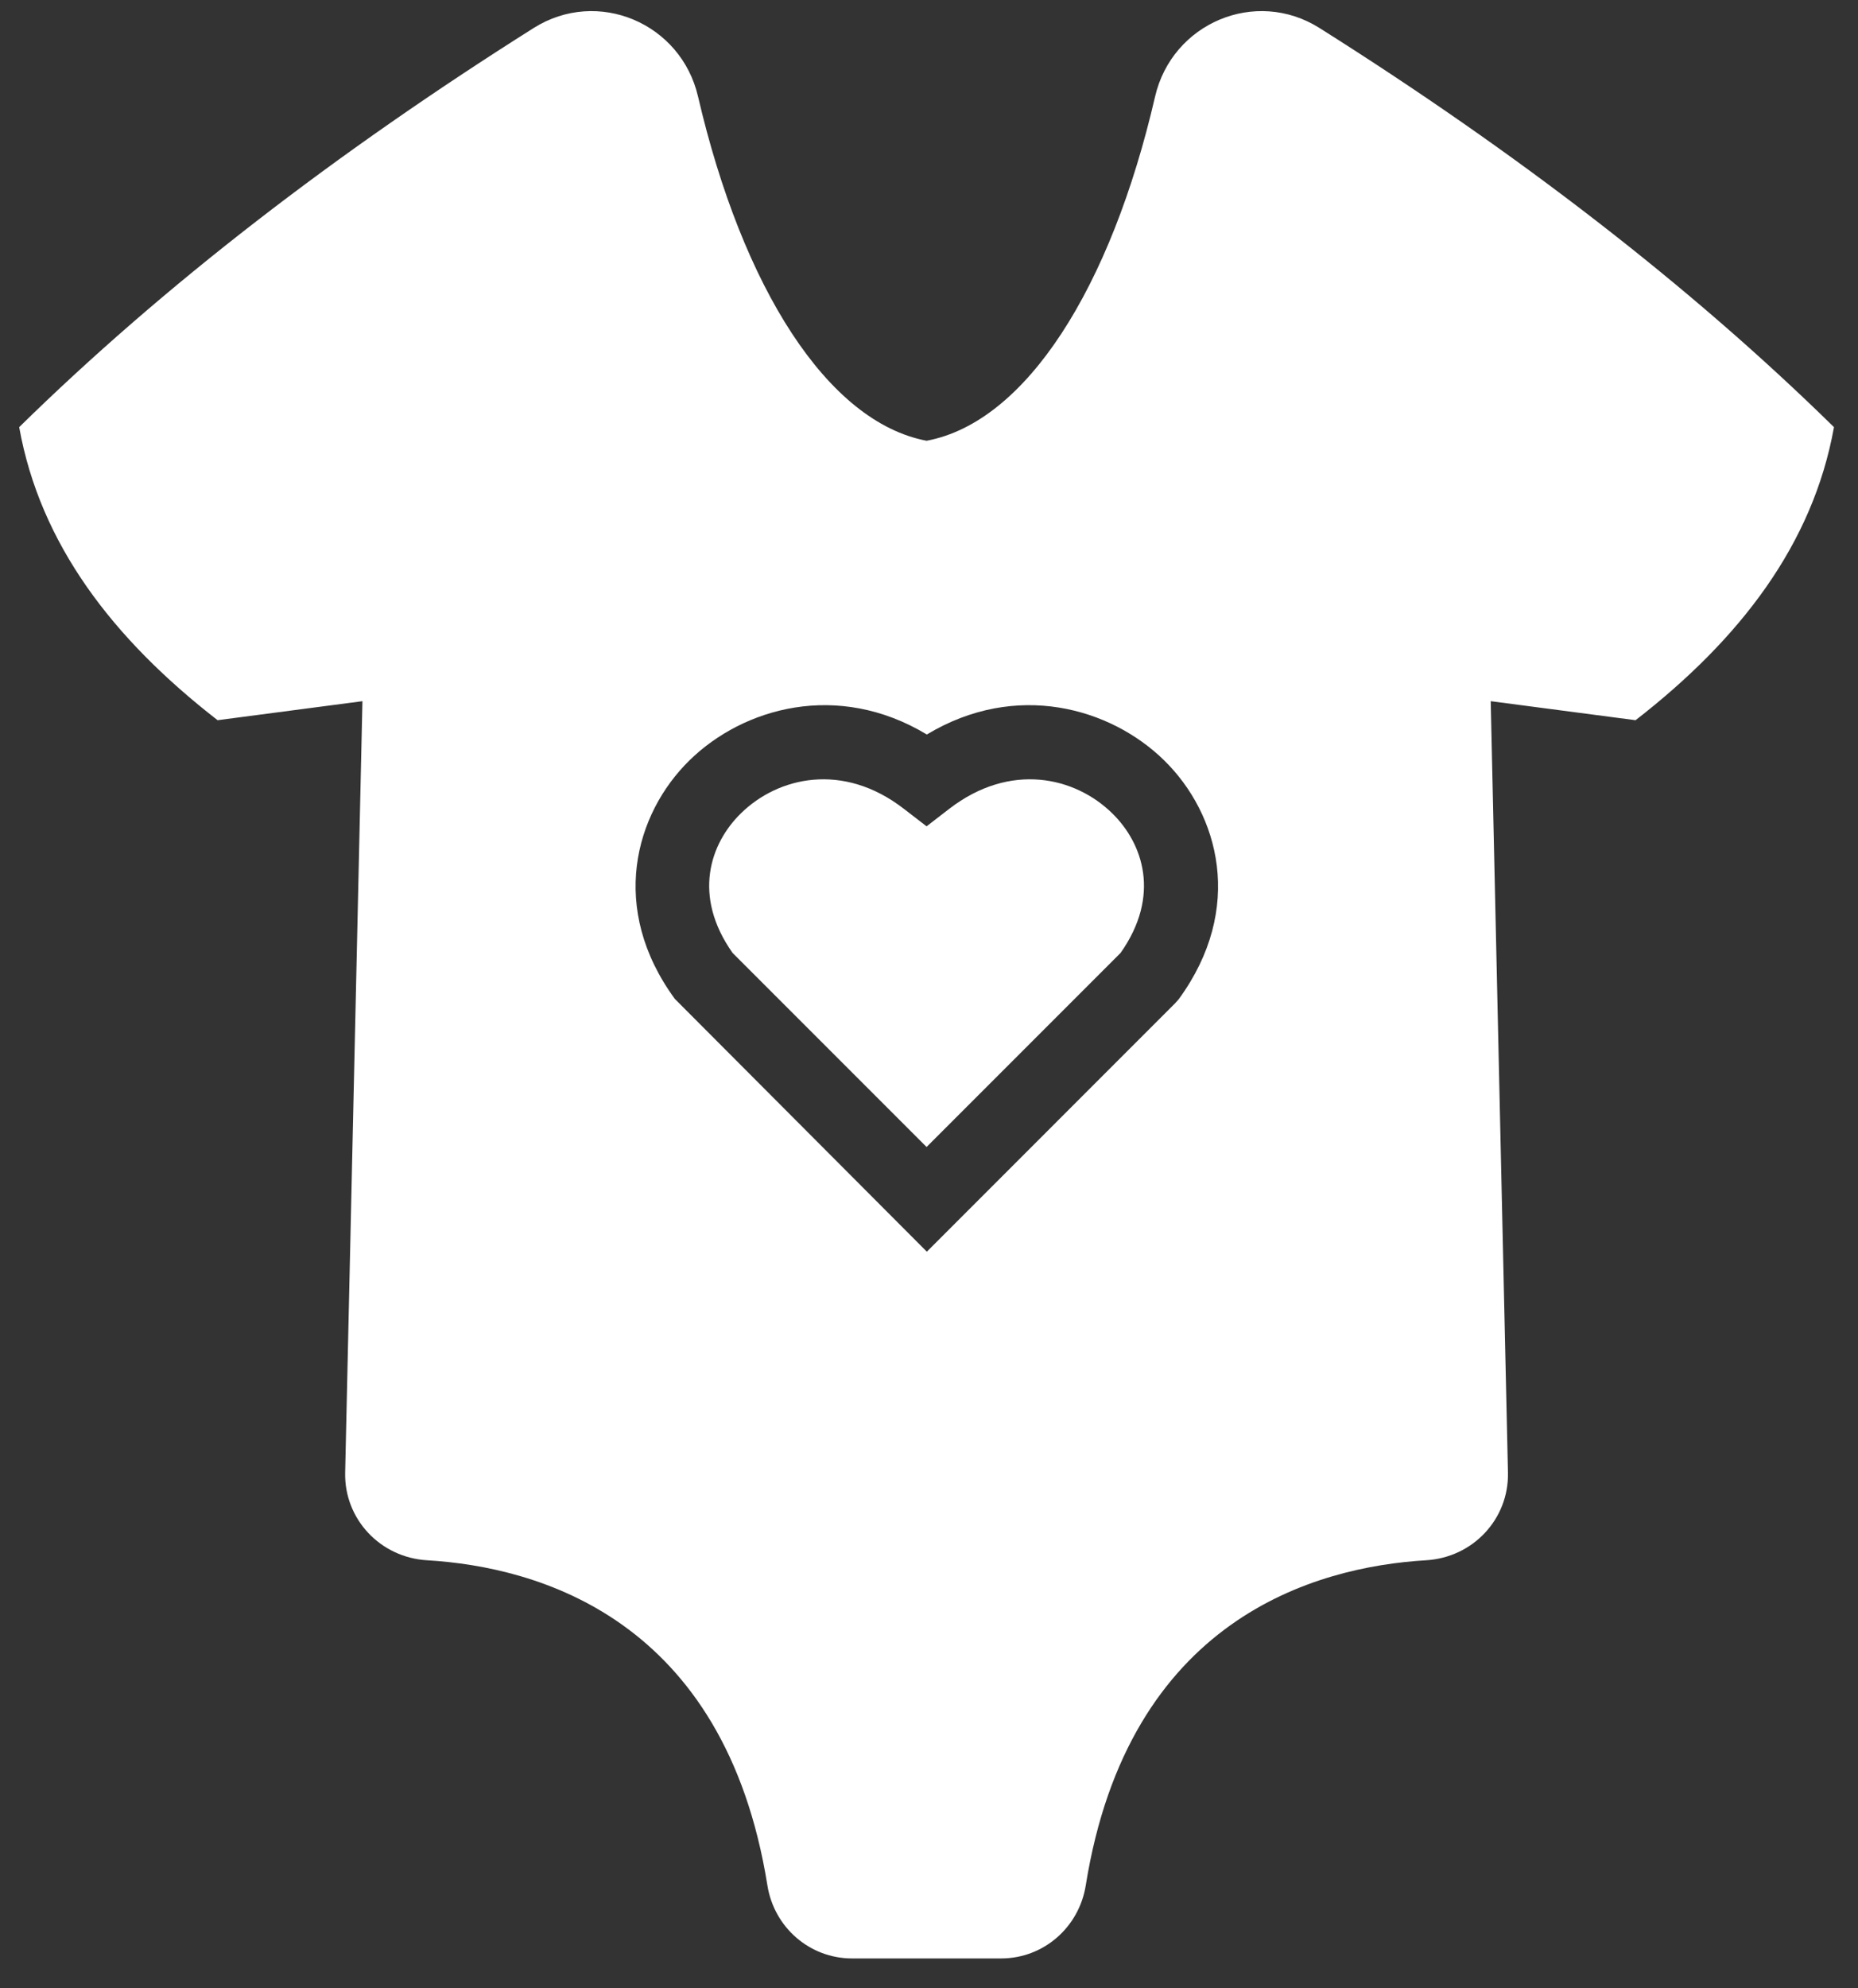 <svg width="43" height="46" viewBox="0 0 43 46" fill="none" xmlns="http://www.w3.org/2000/svg">
<rect x="0" y="0" width="43" height="46" fill="#333333" stroke="none"/>
<path d="M25.739 18.815C26.453 19.511 26.869 20.722 25.933 22.047L21.444 26.536L16.955 22.047C16.018 20.722 16.435 19.511 17.149 18.815C18.006 17.975 19.508 17.621 20.918 18.712L21.444 19.117L21.969 18.712C23.386 17.621 24.882 17.975 25.739 18.815ZM42.444 9.882C41.958 12.589 40.274 14.783 37.852 16.662L34.5 16.222L34.899 34.069C34.922 35.149 34.083 36.034 33.003 36.097C30.433 36.251 26.116 37.45 25.128 43.618C24.973 44.589 24.151 45.309 23.169 45.309H21.444H19.719C18.737 45.309 17.914 44.589 17.76 43.618C16.772 37.45 12.46 36.251 9.884 36.097C8.805 36.034 7.965 35.149 7.988 34.069L8.388 16.222L5.036 16.662C2.614 14.783 0.929 12.589 0.444 9.882C3.785 6.604 7.777 3.532 12.352 0.647C13.831 -0.284 15.761 0.533 16.155 2.235C17.183 6.65 19.148 9.762 21.444 10.197C23.745 9.768 25.71 6.656 26.732 2.235C27.127 0.533 29.057 -0.284 30.536 0.647C35.111 3.532 39.103 6.604 42.444 9.882ZM26.938 17.587C25.699 16.376 23.517 15.748 21.45 16.993C19.382 15.748 17.2 16.376 15.961 17.587C14.688 18.832 14.088 21.019 15.618 23.11L21.45 28.958L27.195 23.212L27.281 23.115C28.811 21.019 28.212 18.832 26.938 17.587Z" fill="white"/>
</svg>
